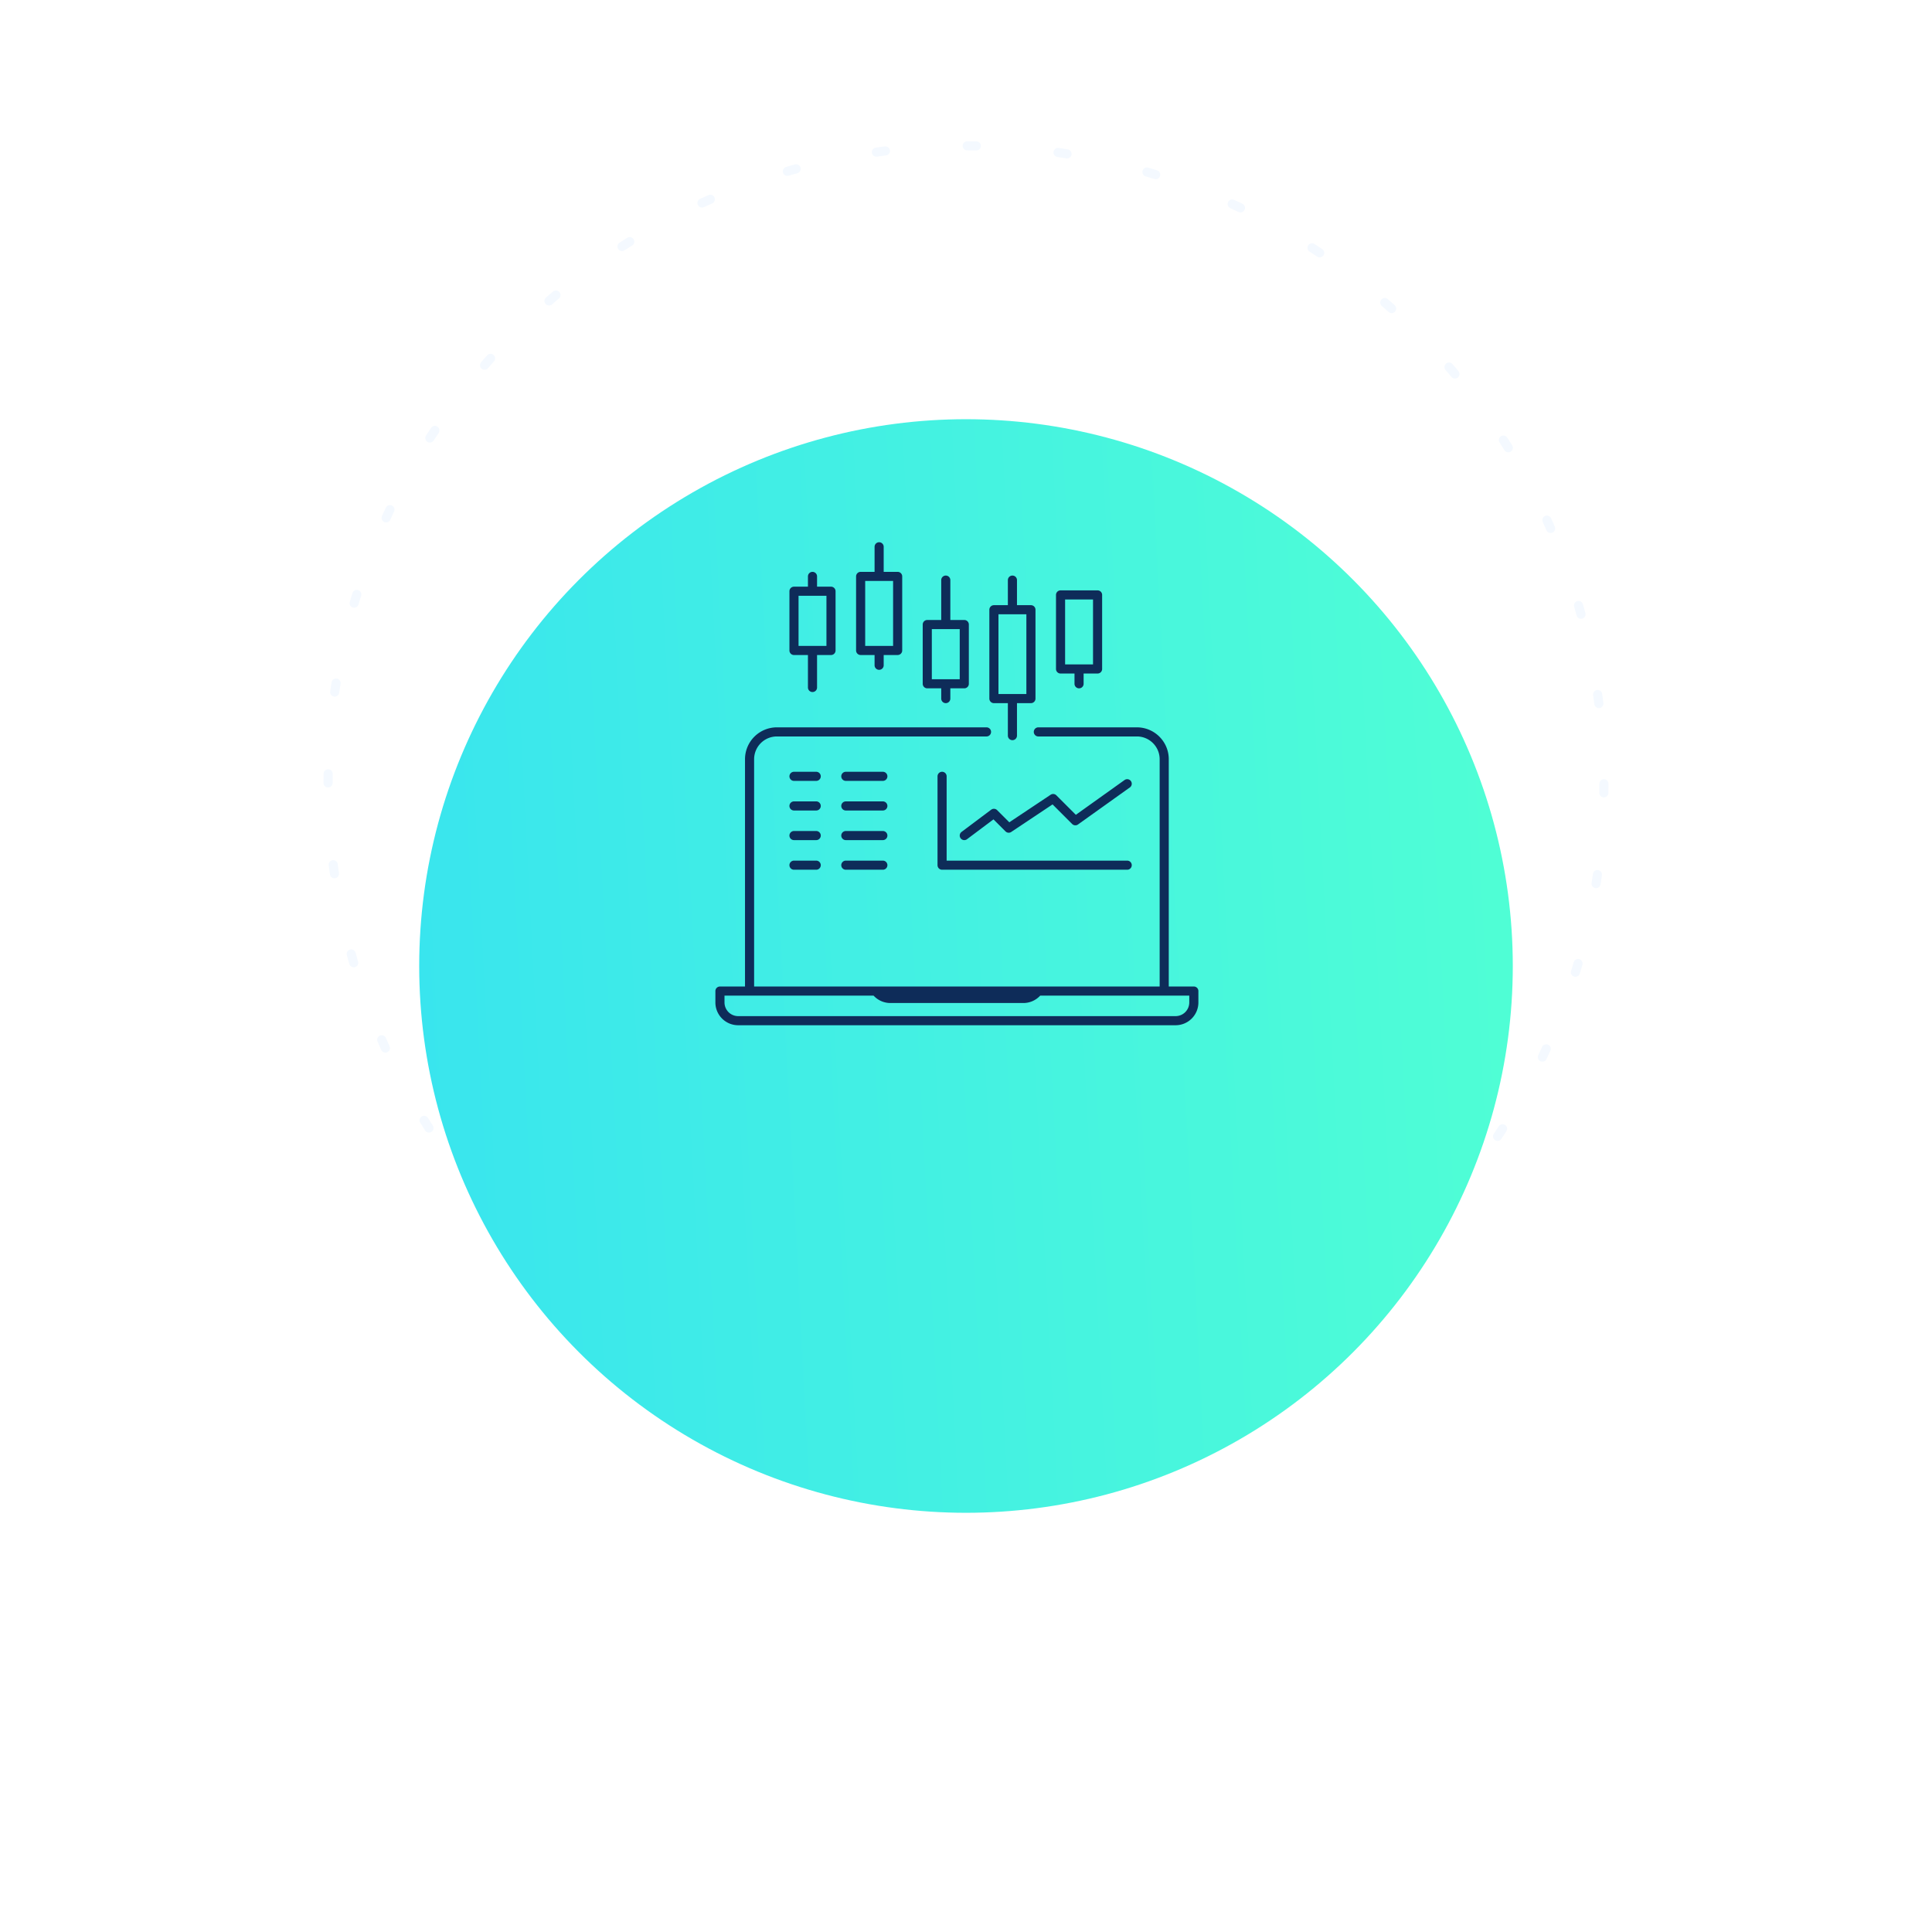 <svg width="212" height="212" fill="none" xmlns="http://www.w3.org/2000/svg"><circle cx="106" cy="86" r="70" stroke="#F4F9FF" stroke-linecap="round" stroke-dasharray="1 9"/><g filter="url(#a)"><circle cx="106" cy="85" r="60" fill="url(#b)"/></g><path d="M96.063 108.75h17.875m-17.876 0 .227.227a2 2 0 0 0 1.414.585h14.594a2 2 0 0 0 1.414-.585l.227-.227m-17.876 0H82.25m31.688 0h13.812m-45.5 0H79V110a2 2 0 0 0 2 2h48a2 2 0 0 0 2-2v-1.25h-3.25m-45.5 0V83.312a3 3 0 0 1 3-3h23m19.5 28.438V83.312c0-1.656-1.345-3-3.001-3h-10.811M89.156 64.876h2.031v6.5h-2.03m0-6.5h-2.032v6.5h2.031m0-6.5V63.25m0 8.125v4.063M96.47 63.25H98.5v8.125h-2.031m0-8.125h-2.031v8.125h2.03m0-8.125V60m0 11.375V73m7.313-4.469h2.031v6.5h-2.031m0-6.5h-2.031v6.5h2.031m0-6.5v-4.875m0 11.375v1.625m7.313-9.75h2.031v9.75h-2.031m0-9.75h-2.032v9.75h2.032m0-9.75v-3.25m0 13v4.063m7.312-7.313h-2.031v-8.125H120.438v8.125h-2.032Zm0 0v1.625M87.125 85.187h2.438m3.25 0h4.062m-9.75 3.25h2.438m3.25 0h4.062m-9.75 3.25h2.438m3.25 0h4.062m-9.75 3.25h2.438m3.25 0h4.062m6.5-9.75v9.75h20.313m-17.876-3.25 3.25-2.437 1.626 1.625 4.874-3.25L118 90.063 123.688 86" stroke="#0E2C59" stroke-linecap="round" stroke-linejoin="round"/><defs><linearGradient id="b" x1="166" y1="4.456" x2="41.011" y2="11.008" gradientUnits="userSpaceOnUse"><stop stop-color="#50FFD4"/><stop offset="1" stop-color="#39E5EE"/></linearGradient><filter id="a" x="0" y="0" width="212" height="212" filterUnits="userSpaceOnUse" color-interpolation-filters="sRGB"><feFlood flood-opacity="0" result="BackgroundImageFix"/><feColorMatrix in="SourceAlpha" values="0 0 0 0 0 0 0 0 0 0 0 0 0 0 0 0 0 0 127 0" result="hardAlpha"/><feOffset dy="21"/><feGaussianBlur stdDeviation="23"/><feComposite in2="hardAlpha" operator="out"/><feColorMatrix values="0 0 0 0 0.006 0 0 0 0 0.065 0 0 0 0 0.15 0 0 0 0.6 0"/><feBlend in2="BackgroundImageFix" result="effect1_dropShadow_4853_690"/><feBlend in="SourceGraphic" in2="effect1_dropShadow_4853_690" result="shape"/></filter></defs></svg>